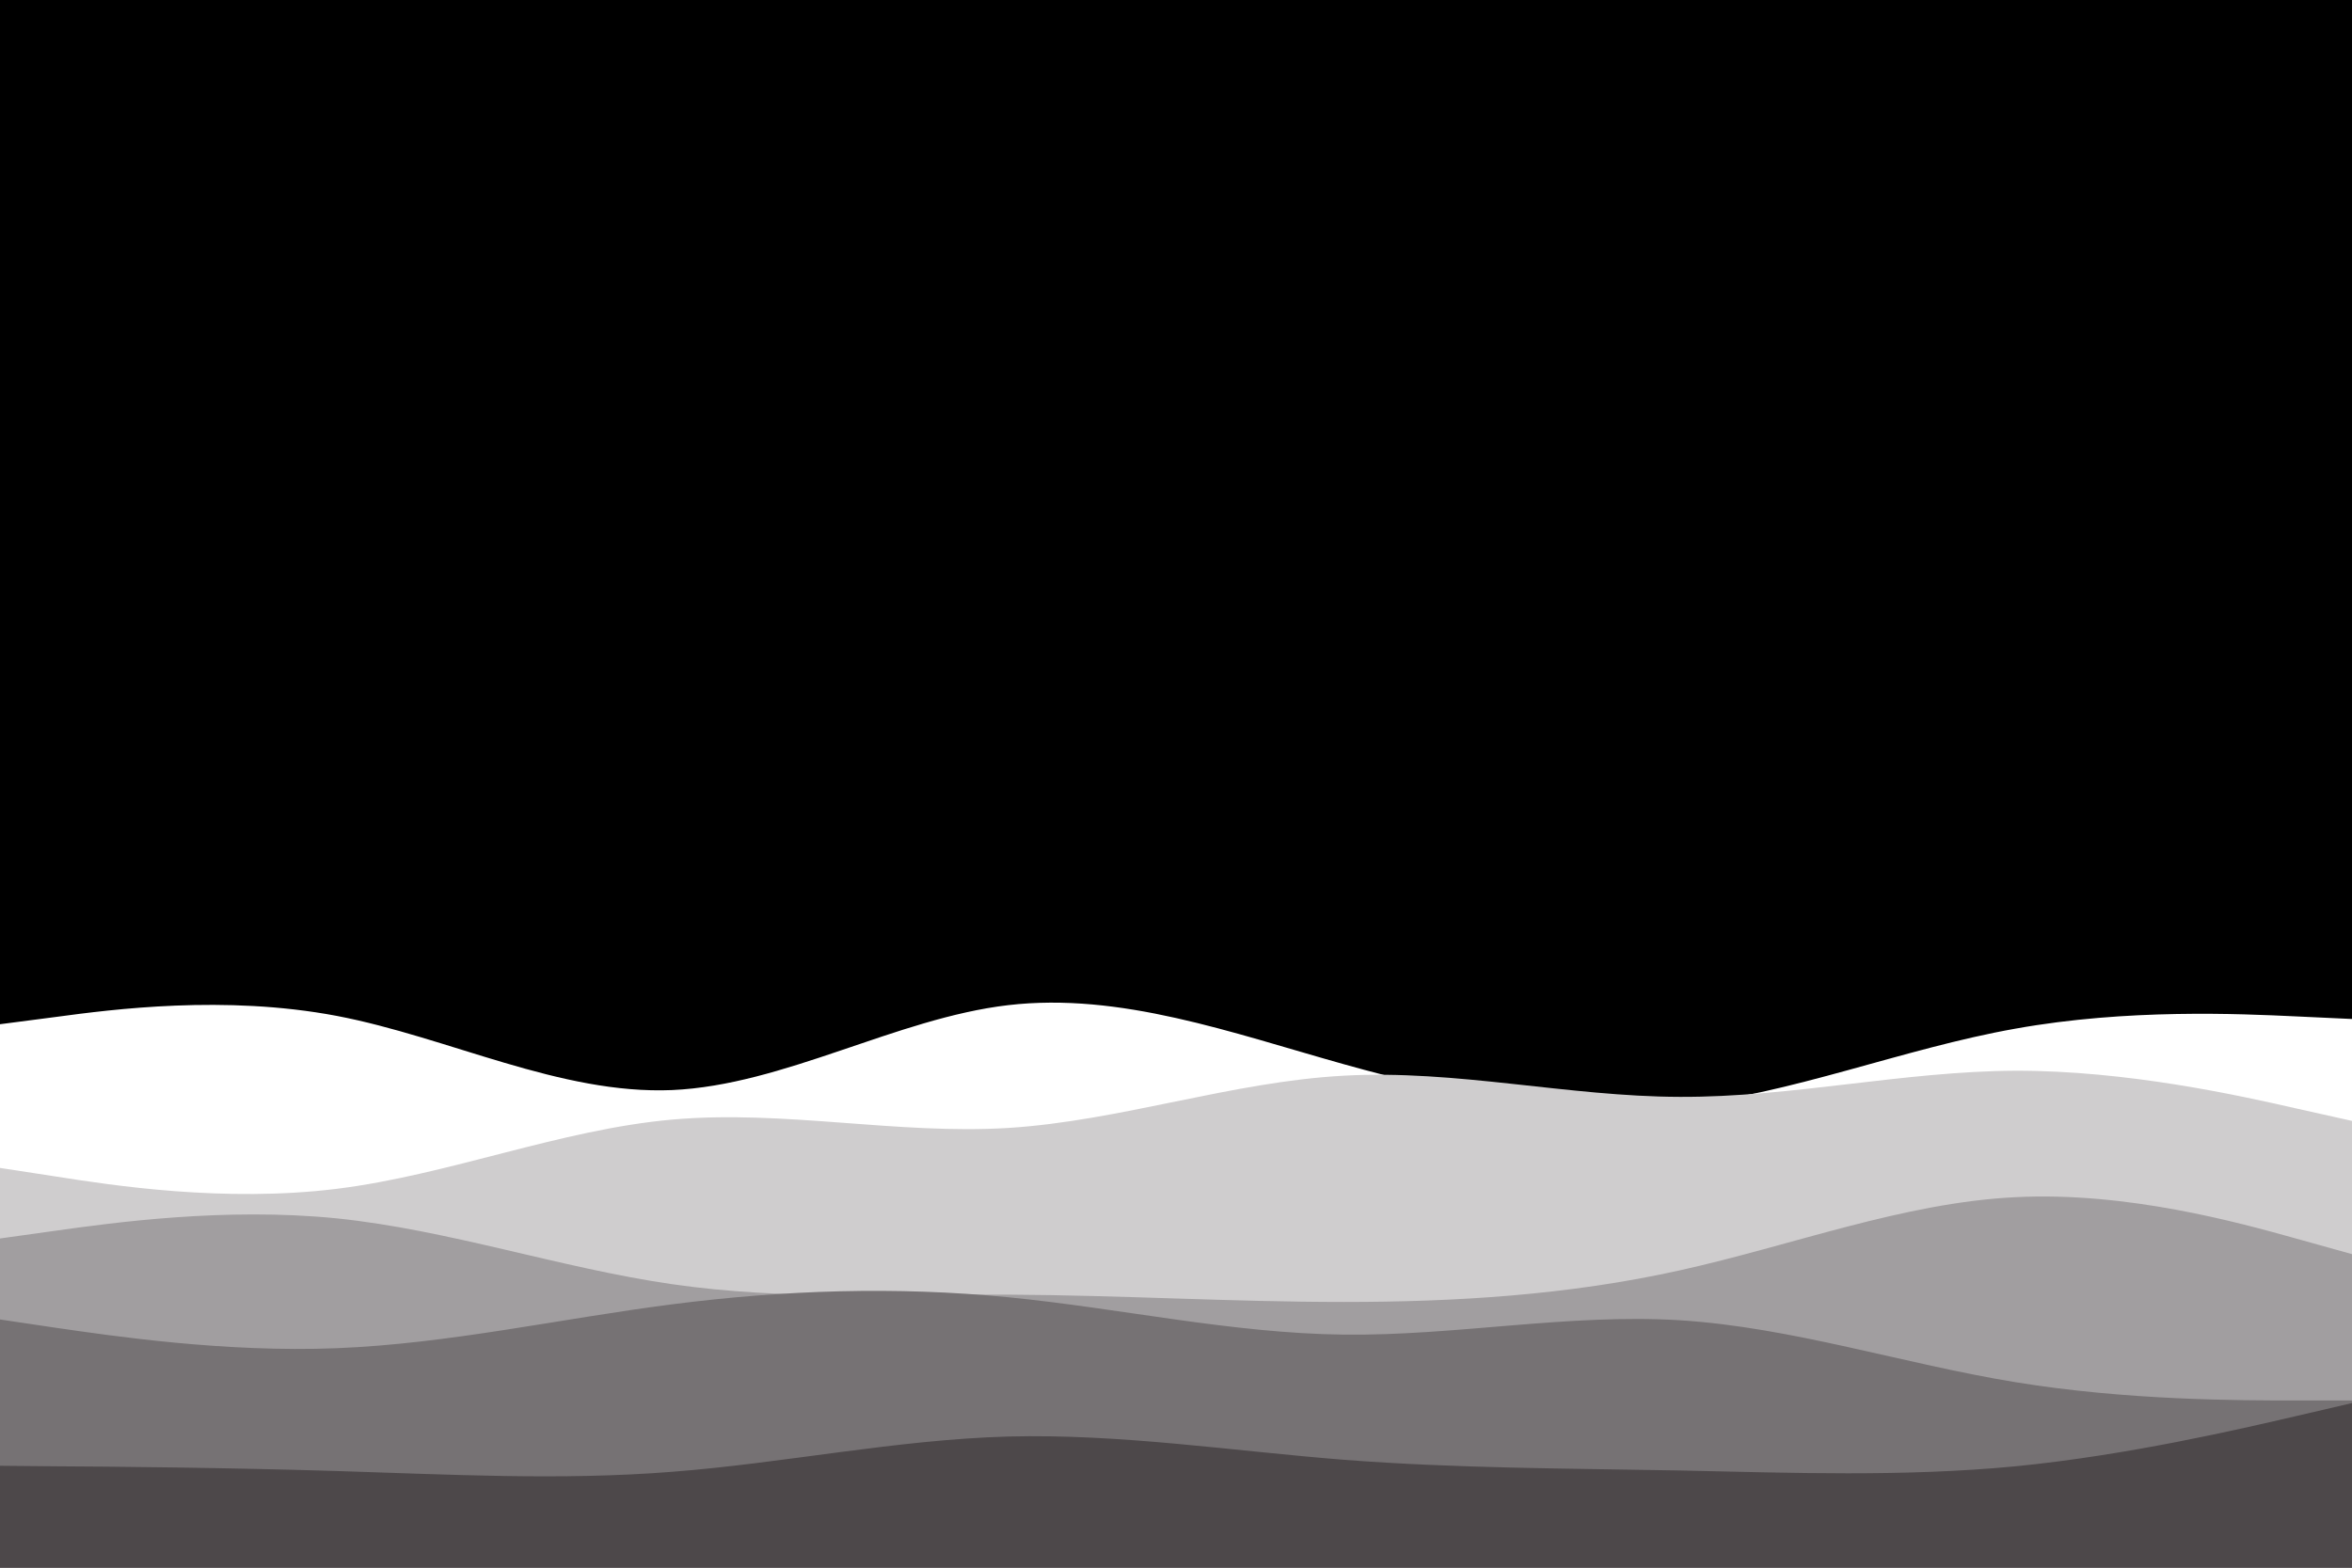 <svg id="visual" viewBox="0 0 900 600" width="900" height="600" xmlns="http://www.w3.org/2000/svg" xmlns:xlink="http://www.w3.org/1999/xlink" version="1.1"><rect x="0" y="0" width="900" height="600" fill="#000000"></rect><path d="M0 392L21.5 389.2C43 386.3 86 380.7 128.8 388.8C171.7 397 214.3 419 257.2 417.2C300 415.3 343 389.7 385.8 384.7C428.7 379.7 471.3 395.3 514.2 407.3C557 419.3 600 427.7 642.8 423.2C685.7 418.7 728.3 401.3 771.2 393.7C814 386 857 388 878.5 389L900 390L900 601L878.5 601C857 601 814 601 771.2 601C728.3 601 685.7 601 642.8 601C600 601 557 601 514.2 601C471.3 601 428.7 601 385.8 601C343 601 300 601 257.2 601C214.3 601 171.7 601 128.8 601C86 601 43 601 21.5 601L0 601Z" fill="#ffffff"></path><path d="M0 447L21.5 450.3C43 453.7 86 460.3 128.8 455C171.7 449.7 214.3 432.3 257.2 428.5C300 424.7 343 434.3 385.8 431.7C428.7 429 471.3 414 514.2 411.7C557 409.3 600 419.7 642.8 419.8C685.7 420 728.3 410 771.2 409.8C814 409.7 857 419.3 878.5 424.2L900 429L900 601L878.5 601C857 601 814 601 771.2 601C728.3 601 685.7 601 642.8 601C600 601 557 601 514.2 601C471.3 601 428.7 601 385.8 601C343 601 300 601 257.2 601C214.3 601 171.7 601 128.8 601C86 601 43 601 21.5 601L0 601Z" fill="#cfcdce"></path><path d="M0 474L21.5 471C43 468 86 462 128.8 466.3C171.7 470.7 214.3 485.3 257.2 491.5C300 497.7 343 495.3 385.8 495.5C428.7 495.7 471.3 498.3 514.2 498.3C557 498.3 600 495.7 642.8 486.2C685.7 476.7 728.3 460.3 771.2 458.2C814 456 857 468 878.5 474L900 480L900 601L878.5 601C857 601 814 601 771.2 601C728.3 601 685.7 601 642.8 601C600 601 557 601 514.2 601C471.3 601 428.7 601 385.8 601C343 601 300 601 257.2 601C214.3 601 171.7 601 128.8 601C86 601 43 601 21.5 601L0 601Z" fill="#a19ea0"></path><path d="M0 505L21.5 508.2C43 511.3 86 517.7 128.8 516C171.7 514.3 214.3 504.7 257.2 499.2C300 493.7 343 492.3 385.8 496.5C428.7 500.7 471.3 510.3 514.2 510.8C557 511.3 600 502.7 642.8 505.3C685.7 508 728.3 522 771.2 529C814 536 857 536 878.5 536L900 536L900 601L878.5 601C857 601 814 601 771.2 601C728.3 601 685.7 601 642.8 601C600 601 557 601 514.2 601C471.3 601 428.7 601 385.8 601C343 601 300 601 257.2 601C214.3 601 171.7 601 128.8 601C86 601 43 601 21.5 601L0 601Z" fill="#767274"></path><path d="M0 561L21.5 561.2C43 561.3 86 561.7 128.8 563C171.7 564.3 214.3 566.7 257.2 563.3C300 560 343 551 385.8 549.8C428.7 548.7 471.3 555.3 514.2 558.7C557 562 600 562 642.8 562.8C685.7 563.7 728.3 565.3 771.2 561.2C814 557 857 547 878.5 542L900 537L900 601L878.5 601C857 601 814 601 771.2 601C728.3 601 685.7 601 642.8 601C600 601 557 601 514.2 601C471.3 601 428.7 601 385.8 601C343 601 300 601 257.2 601C214.3 601 171.7 601 128.8 601C86 601 43 601 21.5 601L0 601Z" fill="#4d484a"></path></svg>